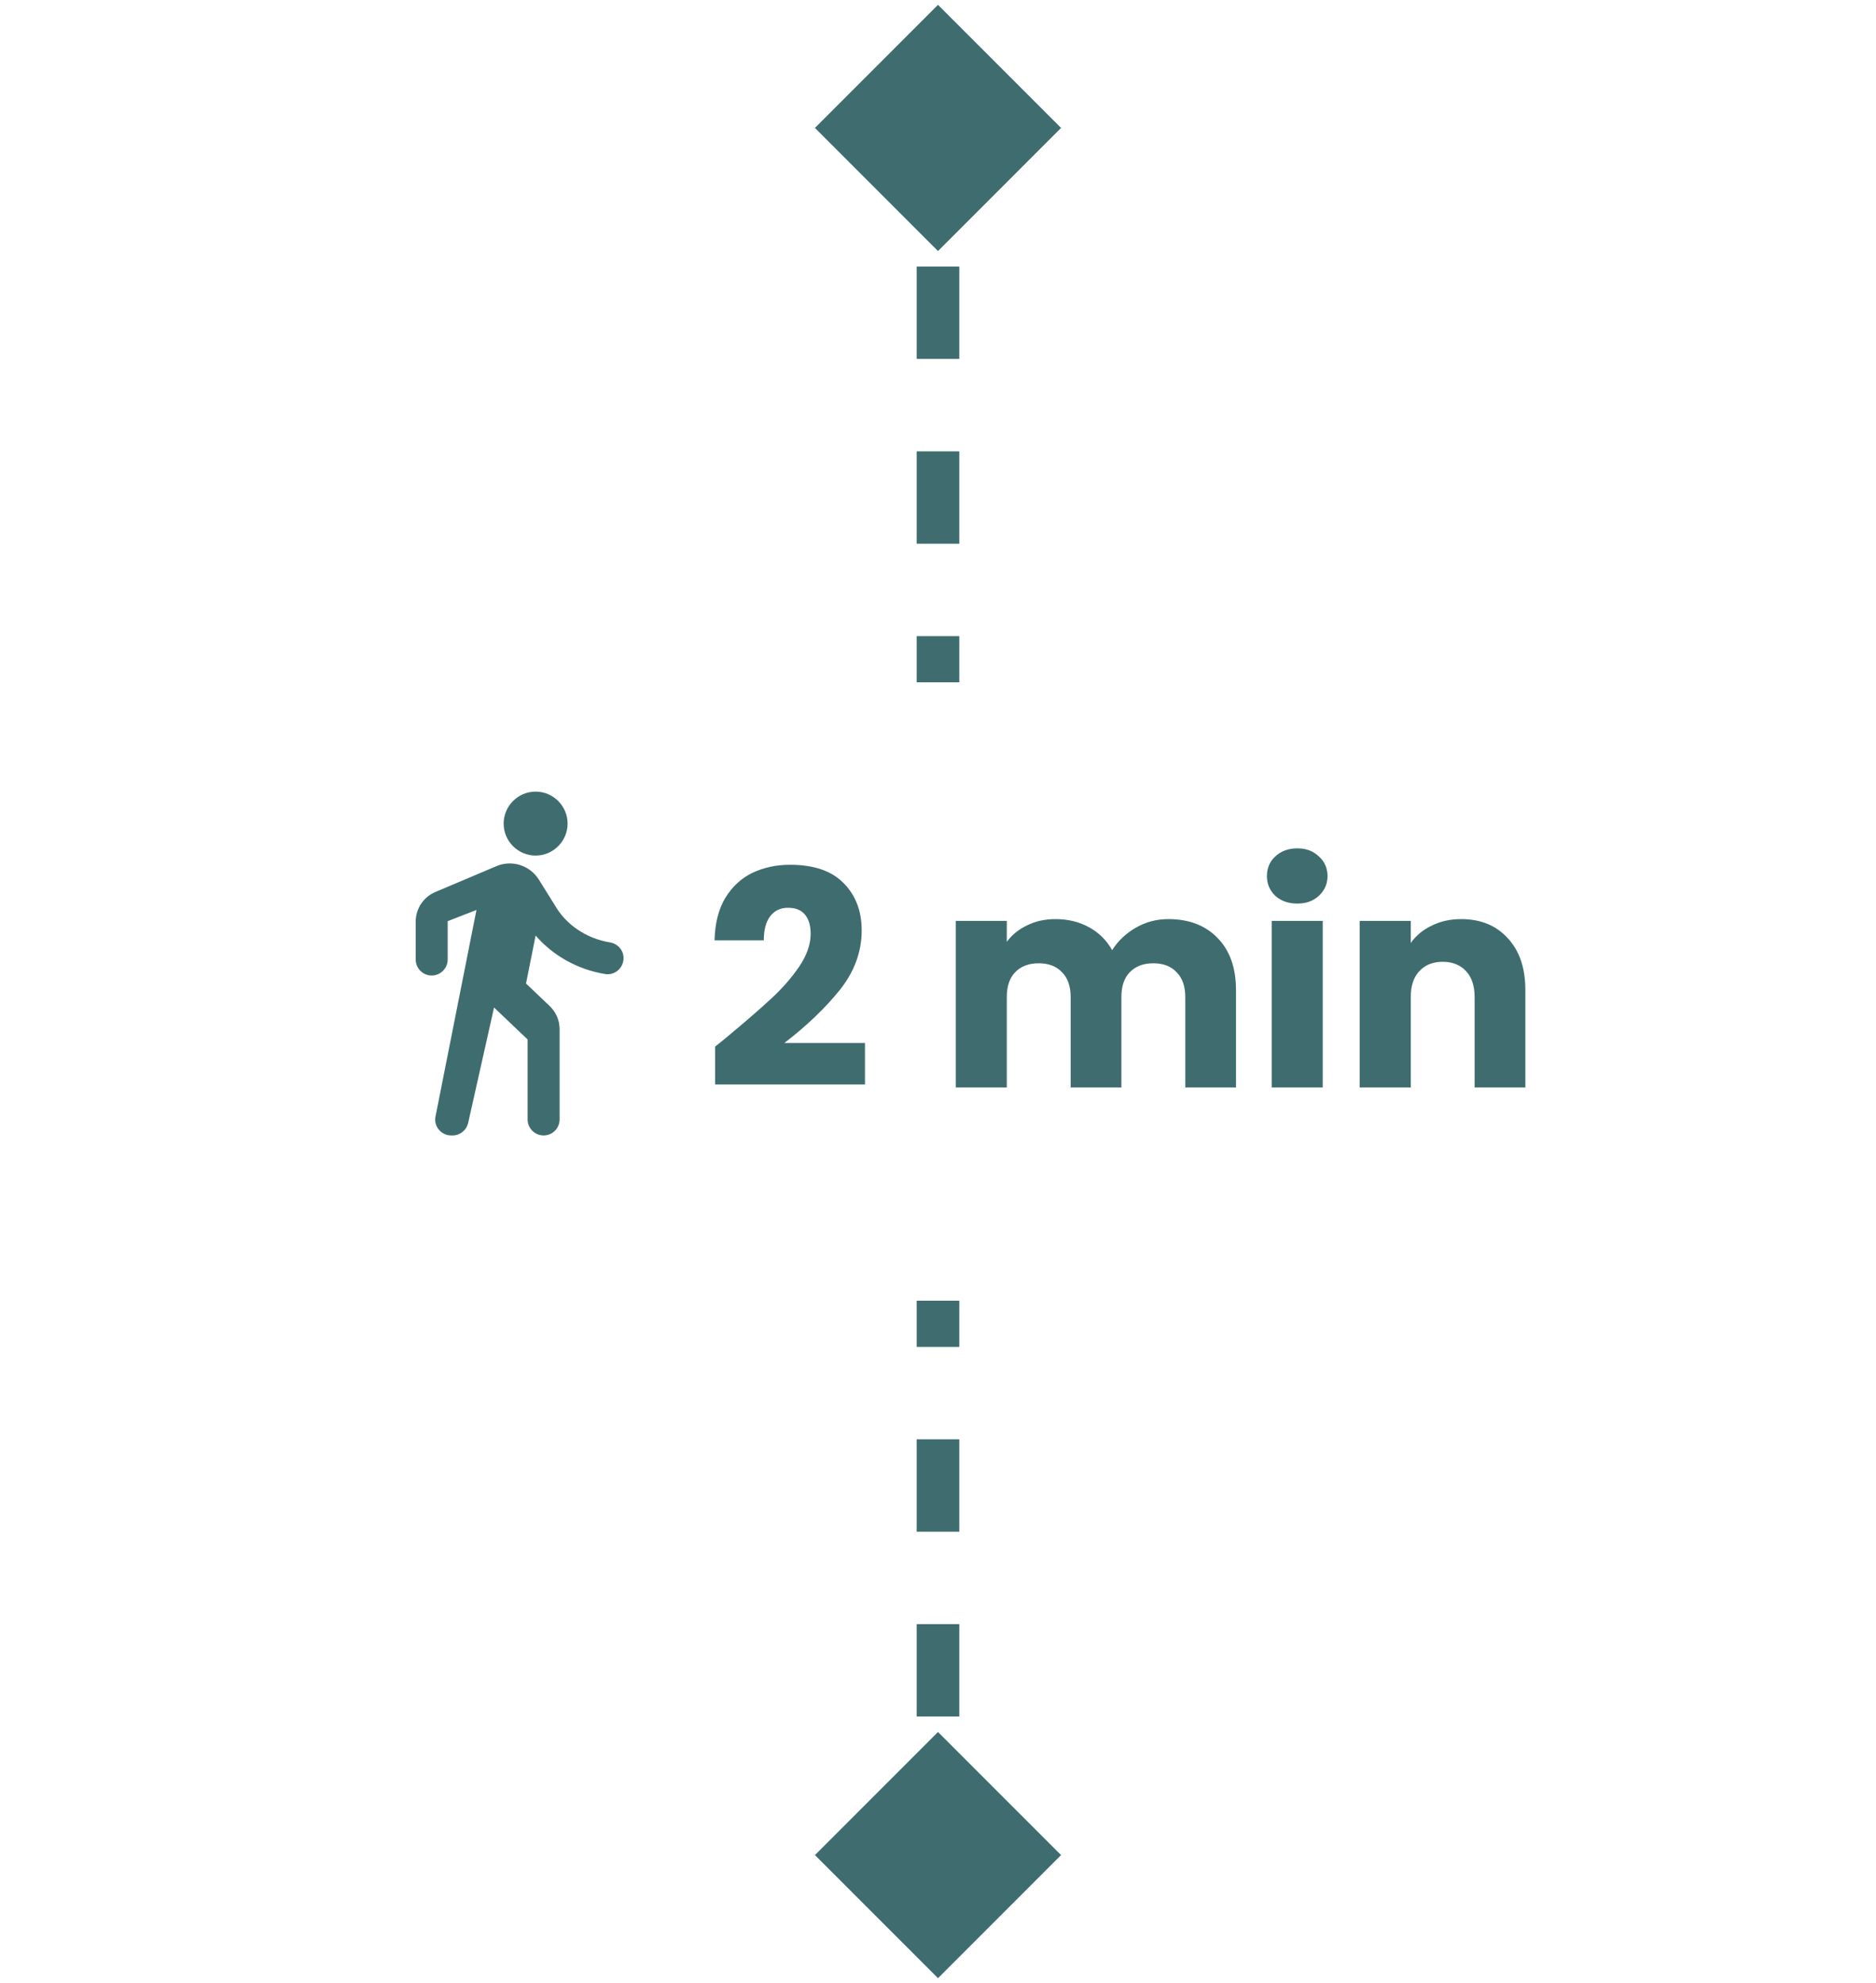 <svg width="88" height="93" viewBox="0 0 88 93" fill="none" xmlns="http://www.w3.org/2000/svg">
<path d="M44 0.226L38.227 6L44 11.774L49.773 6L44 0.226ZM43 6L43 8.167L45 8.167L45 6L43 6ZM43 12.5L43 16.833L45 16.833L45 12.5L43 12.5ZM43 21.167L43 25.5L45 25.5L45 21.167L43 21.167ZM43 29.833L43 32L45 32L45 29.833L43 29.833Z" fill="#3F6D6F"/>
<g clip-path="url(#clip0_170_3531)">
<path d="M25.125 40.125C25.95 40.125 26.625 39.45 26.625 38.625C26.625 37.8 25.95 37.125 25.125 37.125C24.3 37.125 23.625 37.8 23.625 38.625C23.625 39.45 24.3 40.125 25.125 40.125ZM22.35 42.675L20.43 52.358C20.332 52.815 20.692 53.25 21.165 53.25H21.225C21.578 53.25 21.878 53.01 21.96 52.665L23.175 47.25L24.75 48.75V52.5C24.75 52.913 25.087 53.25 25.5 53.25C25.913 53.25 26.25 52.913 26.25 52.5V48.27C26.25 47.858 26.085 47.468 25.785 47.182L24.675 46.125L25.125 43.875C25.927 44.805 27.09 45.472 28.395 45.682C28.845 45.75 29.25 45.39 29.25 44.932C29.25 44.565 28.98 44.258 28.613 44.197C27.473 44.01 26.527 43.335 26.025 42.45L25.275 41.25C24.855 40.583 24.015 40.312 23.288 40.62L20.415 41.835C19.86 42.075 19.5 42.615 19.5 43.222V45C19.5 45.413 19.837 45.75 20.25 45.75C20.663 45.75 21 45.413 21 45V43.2L22.35 42.675Z" fill="#3F6D6F"/>
</g>
<path d="M33.546 49.082C33.863 48.83 34.008 48.713 33.98 48.732C34.895 47.976 35.613 47.355 36.136 46.87C36.668 46.385 37.116 45.876 37.48 45.344C37.844 44.812 38.026 44.294 38.026 43.79C38.026 43.407 37.937 43.109 37.76 42.894C37.583 42.679 37.317 42.572 36.962 42.572C36.607 42.572 36.327 42.707 36.122 42.978C35.926 43.239 35.828 43.613 35.828 44.098H33.518C33.537 43.305 33.705 42.642 34.022 42.11C34.349 41.578 34.773 41.186 35.296 40.934C35.828 40.682 36.416 40.556 37.06 40.556C38.171 40.556 39.006 40.841 39.566 41.41C40.135 41.979 40.42 42.721 40.42 43.636C40.42 44.635 40.079 45.563 39.398 46.422C38.717 47.271 37.849 48.102 36.794 48.914H40.574V50.86H33.546V49.082ZM54.801 43.104C55.772 43.104 56.541 43.398 57.111 43.986C57.69 44.574 57.979 45.391 57.979 46.436V51H55.599V46.758C55.599 46.254 55.464 45.867 55.193 45.596C54.931 45.316 54.568 45.176 54.101 45.176C53.634 45.176 53.266 45.316 52.995 45.596C52.733 45.867 52.603 46.254 52.603 46.758V51H50.223V46.758C50.223 46.254 50.087 45.867 49.817 45.596C49.556 45.316 49.191 45.176 48.725 45.176C48.258 45.176 47.889 45.316 47.619 45.596C47.358 45.867 47.227 46.254 47.227 46.758V51H44.833V43.188H47.227V44.168C47.469 43.841 47.787 43.585 48.179 43.398C48.571 43.202 49.014 43.104 49.509 43.104C50.097 43.104 50.62 43.23 51.077 43.482C51.544 43.734 51.907 44.093 52.169 44.56C52.44 44.131 52.808 43.781 53.275 43.51C53.742 43.239 54.25 43.104 54.801 43.104ZM60.857 42.376C60.437 42.376 60.092 42.255 59.821 42.012C59.56 41.76 59.429 41.452 59.429 41.088C59.429 40.715 59.56 40.407 59.821 40.164C60.092 39.912 60.437 39.786 60.857 39.786C61.268 39.786 61.604 39.912 61.865 40.164C62.136 40.407 62.271 40.715 62.271 41.088C62.271 41.452 62.136 41.76 61.865 42.012C61.604 42.255 61.268 42.376 60.857 42.376ZM62.047 43.188V51H59.653V43.188H62.047ZM68.542 43.104C69.457 43.104 70.185 43.403 70.726 44C71.277 44.588 71.552 45.4 71.552 46.436V51H69.172V46.758C69.172 46.235 69.037 45.829 68.766 45.54C68.495 45.251 68.131 45.106 67.674 45.106C67.217 45.106 66.853 45.251 66.582 45.54C66.311 45.829 66.176 46.235 66.176 46.758V51H63.782V43.188H66.176V44.224C66.419 43.879 66.745 43.608 67.156 43.412C67.567 43.207 68.029 43.104 68.542 43.104Z" fill="#3F6D6F"/>
<path d="M44 92.773L49.773 87L44 81.227L38.227 87L44 92.773ZM45 87L45 84.833L43 84.833L43 87L45 87ZM45 80.5L45 76.167L43 76.167L43 80.5L45 80.5ZM45 71.833L45 67.5L43 67.5L43 71.833L45 71.833ZM45 63.167L45 61L43 61L43 63.167L45 63.167Z" fill="#3F6D6F"/>
<defs>
<clipPath id="clip0_170_3531">
<rect width="18" height="18" fill="white" transform="translate(15 36)"/>
</clipPath>
</defs>
</svg>
